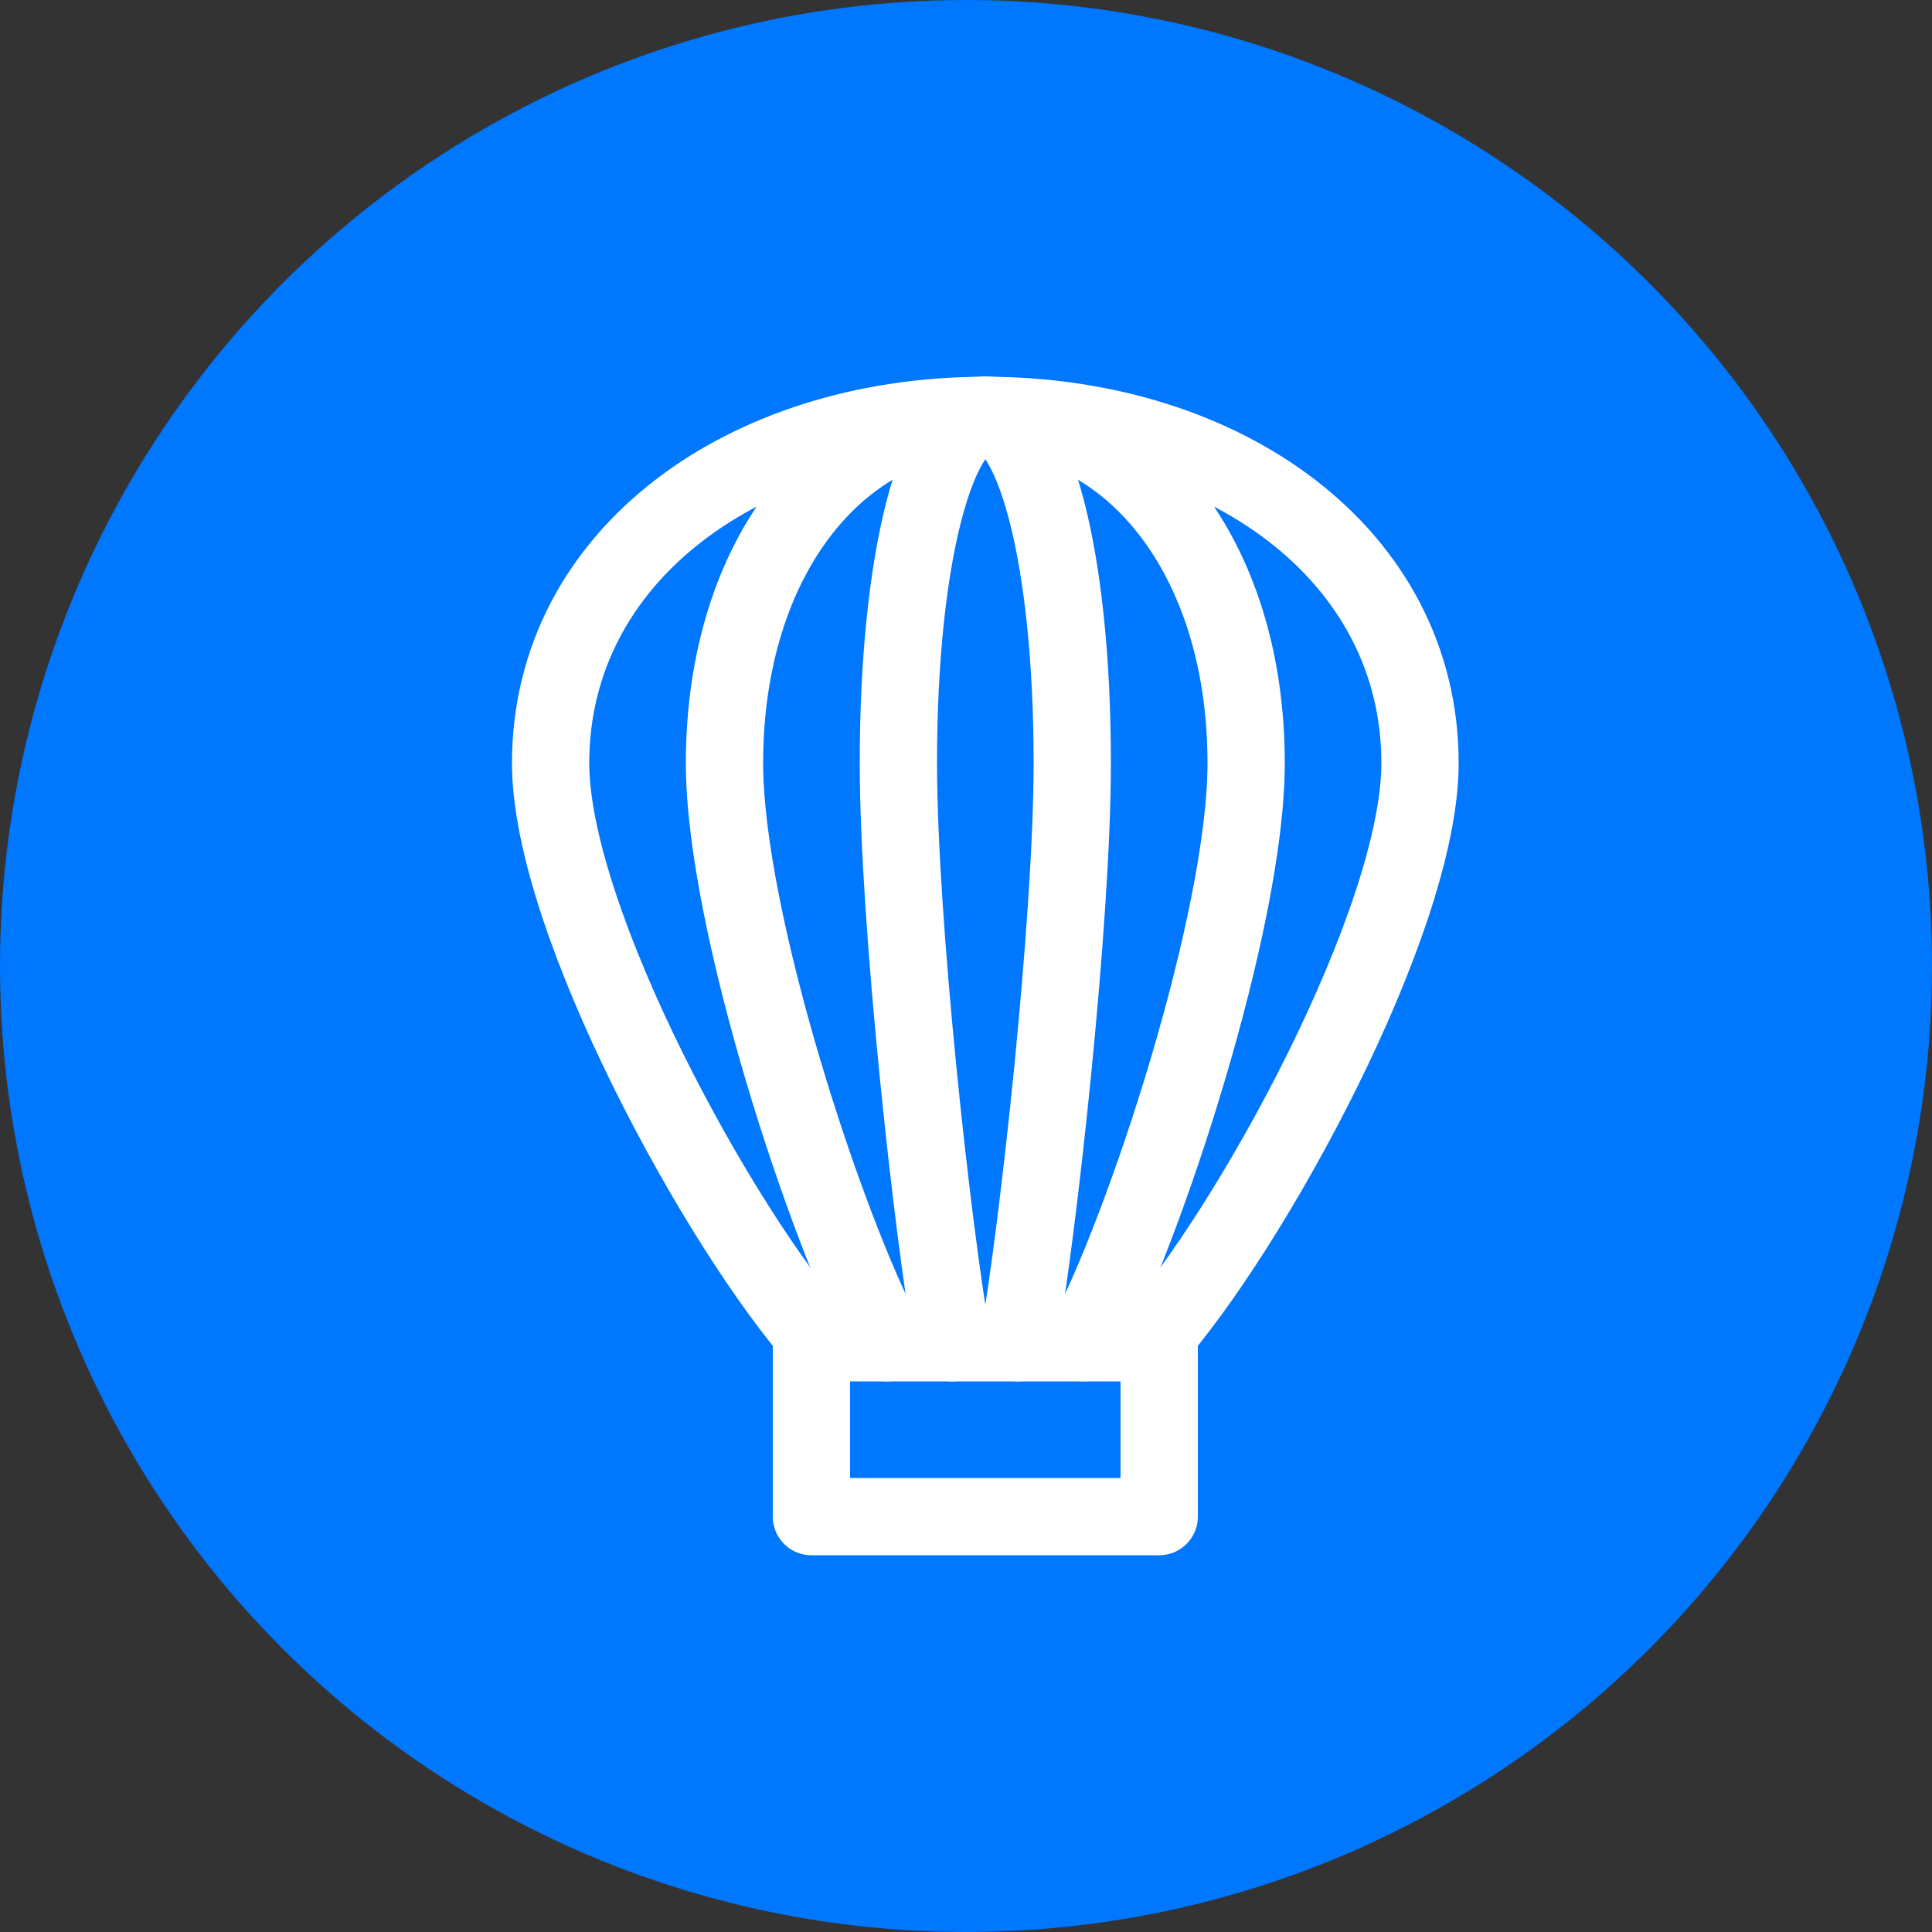 <svg width="50" height="50" viewBox="0 0 50 50" fill="none" xmlns="http://www.w3.org/2000/svg">
<rect x="0" y="0" width="50" height="50" fill="#333333" stroke="none"/>
<circle cx="25" cy="25" r="25" fill="#0077FF"/>
<path d="M25.5 10.75C19.287 10.75 14.25 14.365 14.25 19.75C14.25 23.828 18.639 31.834 21.241 34.75H29.759C32.361 31.834 36.75 23.828 36.75 19.75C36.75 14.365 31.713 10.75 25.5 10.75Z" stroke="white" stroke-width="2" stroke-linecap="round" stroke-linejoin="round"/>
<path d="M25.5 10.75C21.772 10.75 18.75 14.365 18.75 19.75C18.75 23.828 21.384 31.834 22.945 34.75" stroke="white" stroke-width="2" stroke-linecap="round" stroke-linejoin="round"/>
<path d="M25.5 10.75C29.228 10.75 32.25 14.365 32.25 19.75C32.25 23.828 29.616 31.834 28.055 34.75" stroke="white" stroke-width="2" stroke-linecap="round" stroke-linejoin="round"/>
<path d="M25.5 10.75C24.257 10.75 23.25 14.365 23.25 19.75C23.25 23.828 24.128 31.834 24.648 34.75" stroke="white" stroke-width="2" stroke-linecap="round" stroke-linejoin="round"/>
<path d="M25.5 10.75C26.743 10.75 27.75 14.365 27.75 19.75C27.75 23.828 26.872 31.834 26.352 34.75" stroke="white" stroke-width="2" stroke-linecap="round" stroke-linejoin="round"/>
<path d="M30 34.477V39.25H21V34.477" stroke="white" stroke-width="2" stroke-linecap="round" stroke-linejoin="round"/>
</svg>
